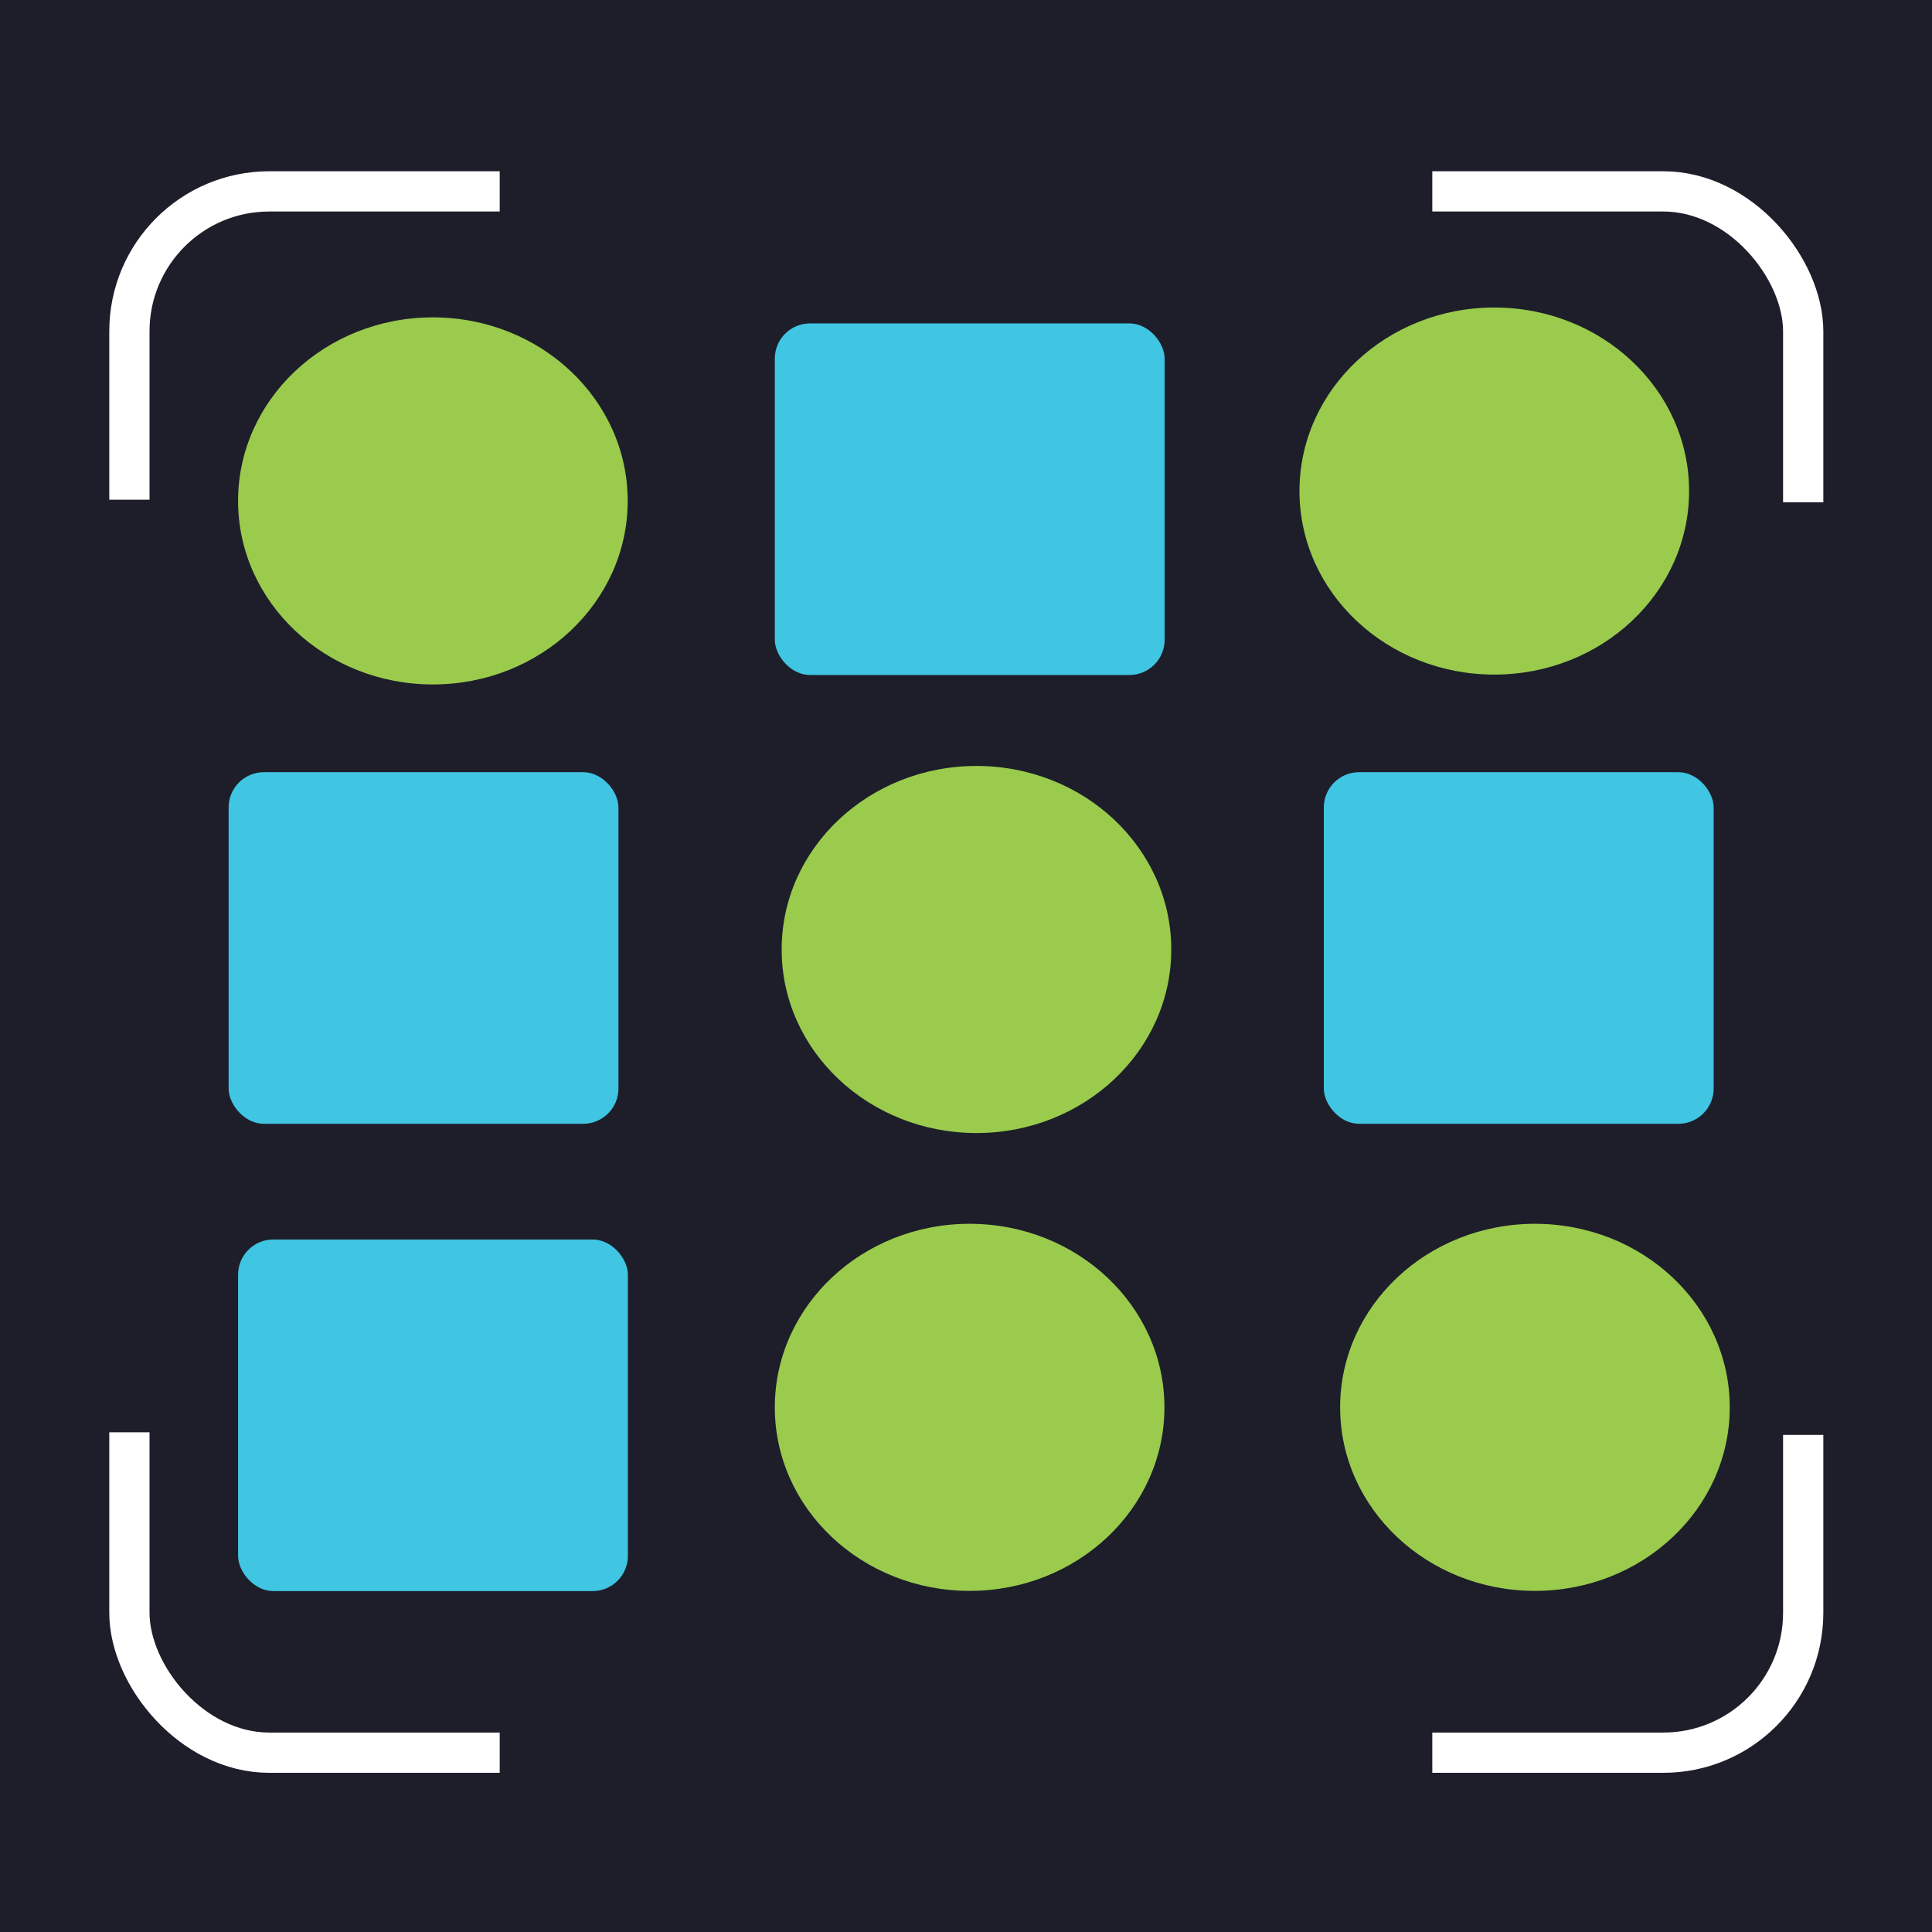 <svg id="Layer_1" data-name="Layer 1" xmlns="http://www.w3.org/2000/svg" viewBox="0 0 96 96"><defs><style>.cls-1,.cls-2{fill:#1d1e2a;}.cls-2{stroke:#fff;stroke-miterlimit:10;stroke-width:2px;}.cls-3{fill:#40c5e3;}.cls-4{fill:#9acb4d;}</style></defs><rect class="cls-1" width="96" height="96"/><rect class="cls-2" x="6.43" y="9.51" width="83.17" height="77.58" rx="6.95"/><rect class="cls-1" x="3.53" y="24.83" width="8.67" height="46.34"/><rect class="cls-1" x="83.15" y="24.96" width="8.67" height="46.34"/><rect class="cls-1" x="43.66" y="61.97" width="8.67" height="46.34" transform="translate(133.14 37.14) rotate(90)"/><rect class="cls-1" x="43.66" y="-14.1" width="8.67" height="46.34" transform="translate(57.07 -38.93) rotate(90)"/><rect class="cls-3" x="38.5" y="16.07" width="19.37" height="17.47" rx="1.75"/><ellipse class="cls-4" cx="21.51" cy="24.89" rx="9.68" ry="9.12"/><ellipse class="cls-4" cx="48.52" cy="47.18" rx="9.68" ry="9.12"/><ellipse class="cls-4" cx="74.25" cy="24.4" rx="9.68" ry="9.12"/><ellipse class="cls-4" cx="48.18" cy="69.93" rx="9.68" ry="9.12"/><ellipse class="cls-4" cx="76.27" cy="69.93" rx="9.68" ry="9.12"/><rect class="cls-3" x="11.36" y="38.37" width="19.37" height="17.47" rx="1.75"/><rect class="cls-3" x="65.78" y="38.37" width="19.37" height="17.47" rx="1.75"/><rect class="cls-3" x="11.83" y="61.59" width="19.37" height="17.47" rx="1.75"/></svg>